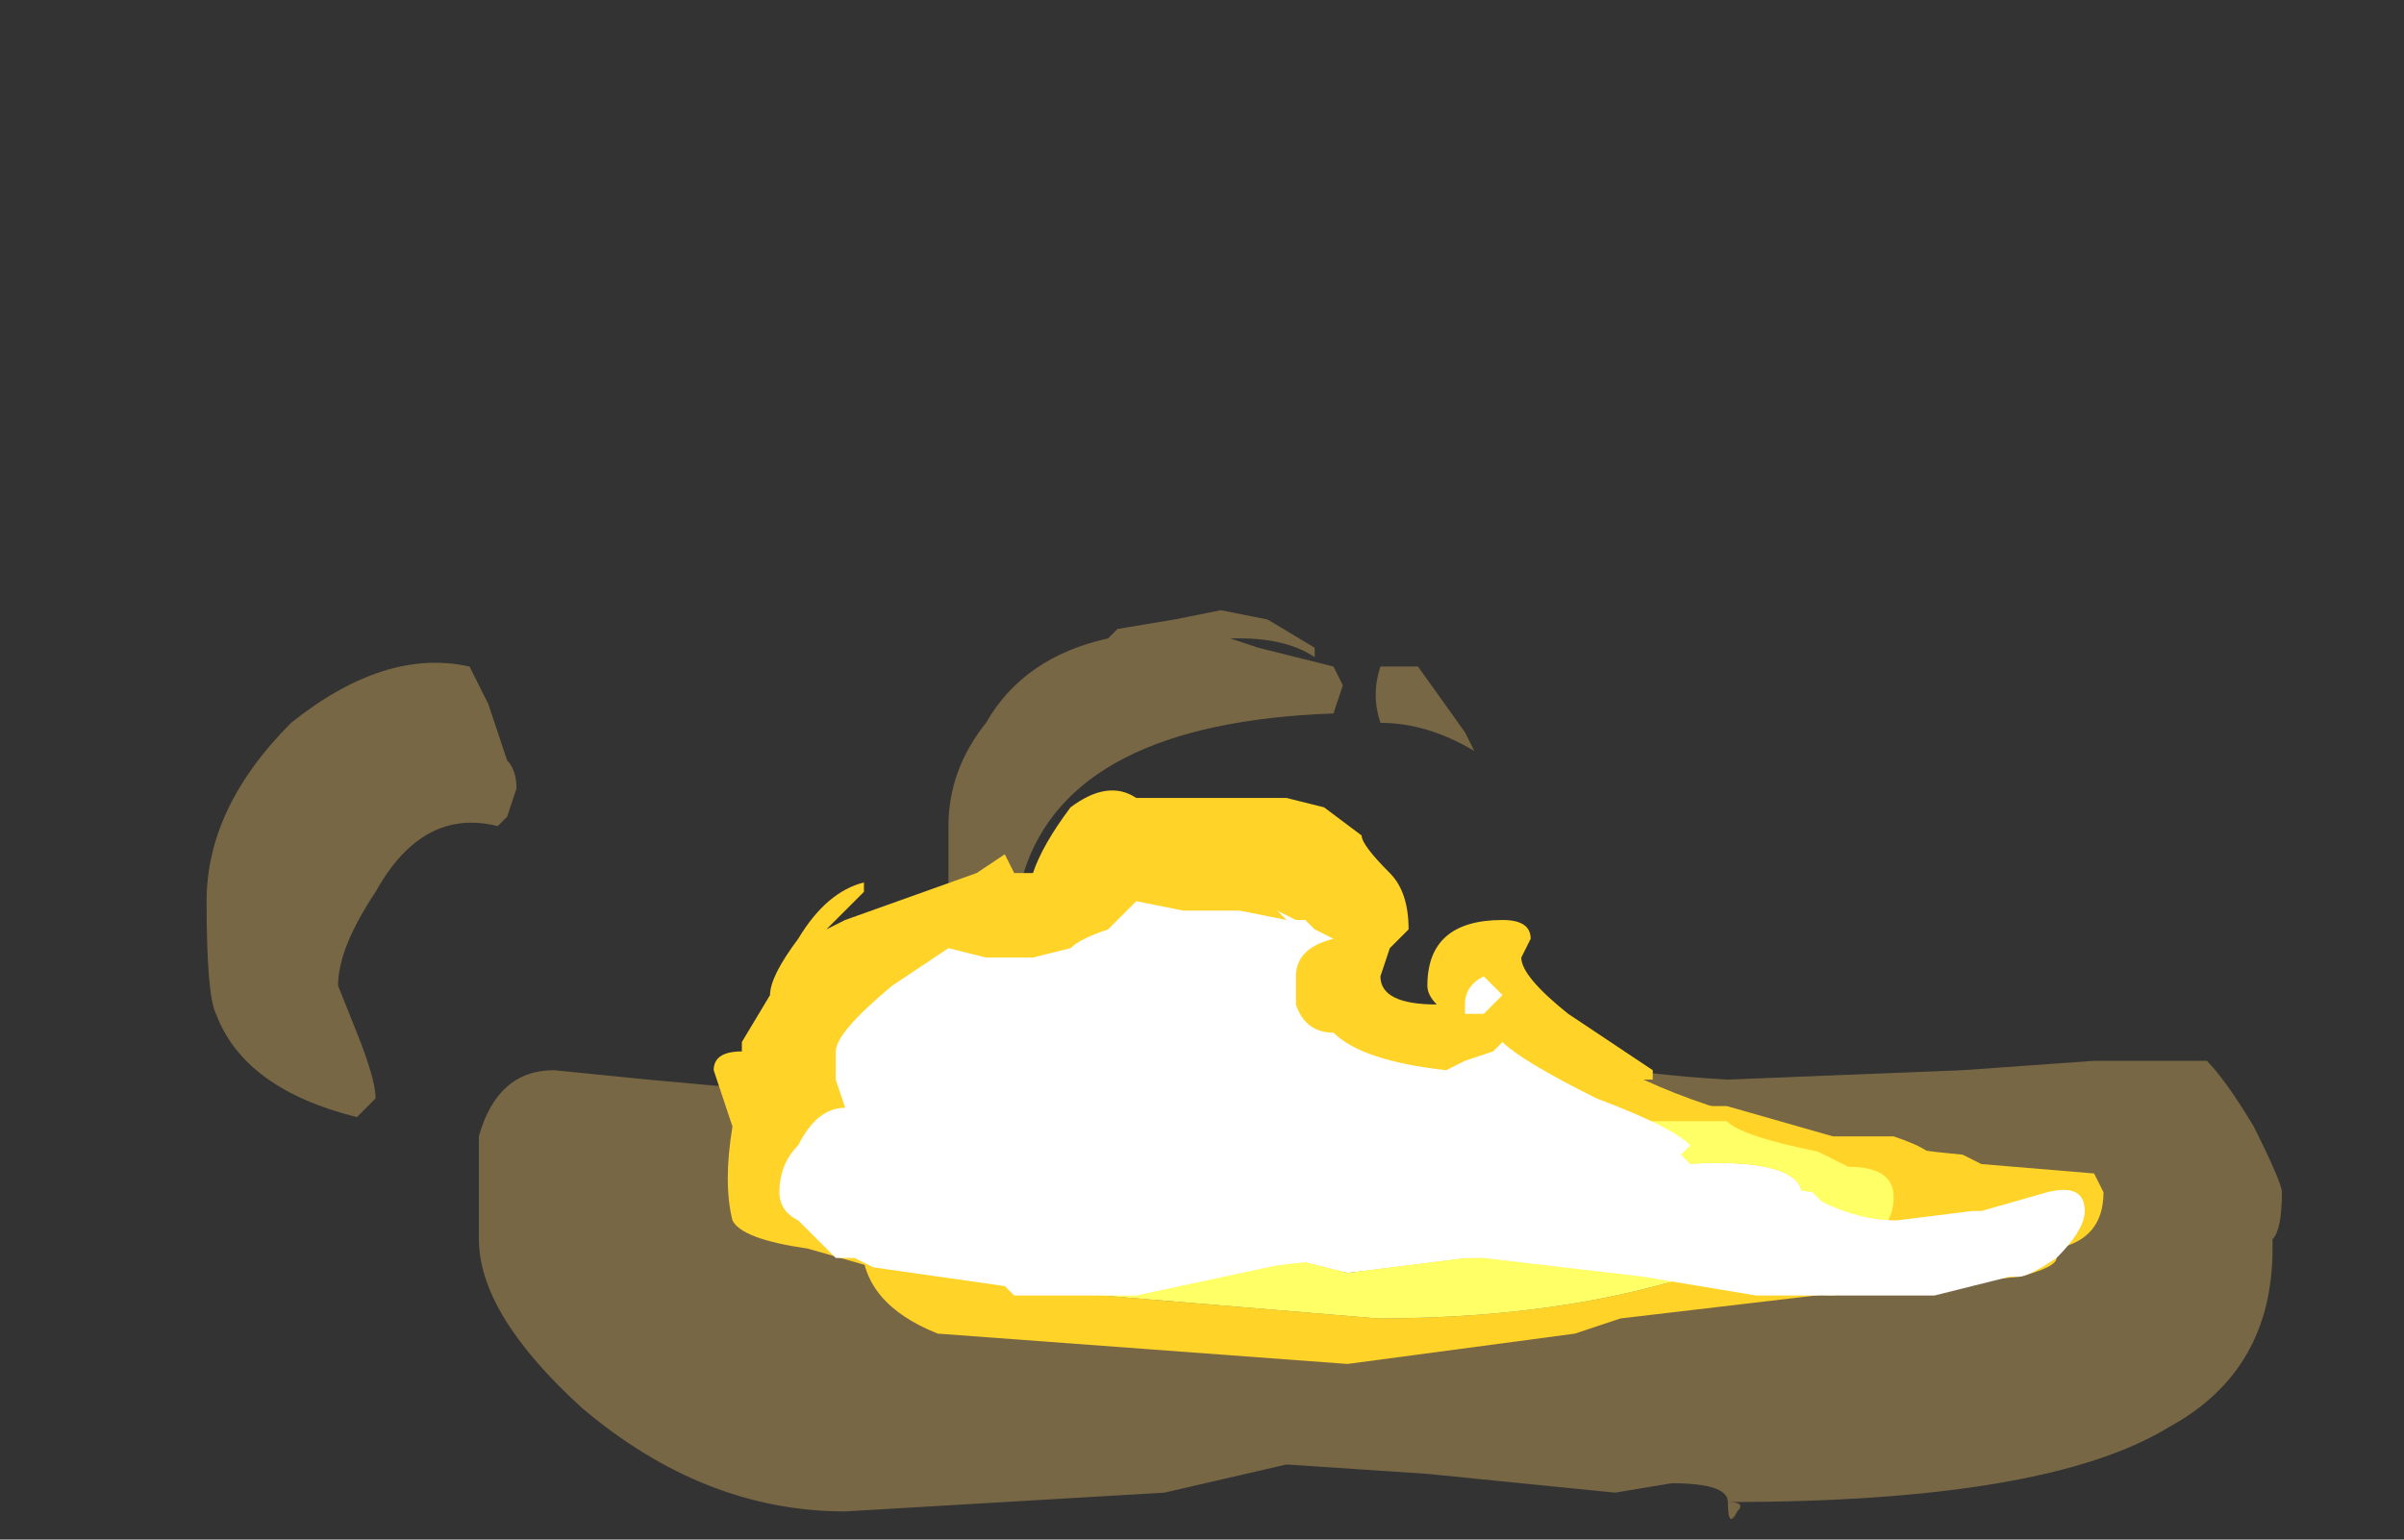 <?xml version="1.0" encoding="UTF-8" standalone="no"?>
<svg xmlns:ffdec="https://www.free-decompiler.com/flash" xmlns:xlink="http://www.w3.org/1999/xlink" ffdec:objectType="frame" height="57.4px" width="89.6px" xmlns="http://www.w3.org/2000/svg">
  <rect width="100%" height="100%" fill="#333333" stroke="none"/>
  <g transform="matrix(1.0, 0.0, 0.0, 1.0, 50.4, 40.25)">
    <use ffdec:characterId="4861" height="4.85" transform="matrix(7.0, 0.0, 0.0, 7.0, -42.7, -17.5)" width="11.05" xlink:href="#shape0"/>
    <use ffdec:characterId="4854" height="2.7" transform="matrix(7.0, 0.0, 0.0, 7.0, -23.8, -10.85)" width="7.4" xlink:href="#shape1"/>
    <use ffdec:characterId="4714" height="6.3" transform="matrix(-1.616, 0.0, 0.0, 1.616, 23.574, 0.421)" width="25.9" xlink:href="#sprite0"/>
    <use ffdec:characterId="4947" height="2.1" transform="matrix(7.0, 0.0, 0.0, 7.0, -21.35, -6.65)" width="6.95" xlink:href="#shape3"/>
  </g>
  <defs>
    <g id="shape0" transform="matrix(1.0, 0.0, 0.0, 1.0, 6.1, 2.5)">
      <path d="M0.35 -2.2 L0.6 -1.85 0.65 -1.75 Q0.4 -1.9 0.15 -1.9 0.1 -2.05 0.15 -2.2 L0.35 -2.2 M3.95 -0.1 L4.55 -0.1 Q4.65 0.0 4.8 0.25 4.95 0.55 4.95 0.6 4.95 0.8 4.9 0.85 L4.9 0.9 Q4.9 1.55 4.35 1.85 3.7 2.25 2.0 2.25 2.1 2.25 2.05 2.3 2.0 2.4 2.0 2.25 2.0 2.15 1.7 2.15 L1.4 2.2 0.4 2.1 -0.35 2.05 -1.0 2.2 -2.7 2.3 Q-3.45 2.3 -4.1 1.75 -4.65 1.25 -4.65 0.85 L-4.65 0.3 Q-4.55 -0.05 -4.25 -0.05 L-3.75 0.0 -3.2 0.05 -2.6 0.05 -2.4 0.0 -2.3 -0.3 Q-1.65 -0.1 -1.5 -0.1 L-0.9 -0.2 -0.5 -0.35 -0.4 -0.45 Q-0.3 -0.55 -0.3 -0.6 L-0.1 -0.55 -0.1 -0.5 Q0.15 -0.4 0.45 -0.3 1.1 -0.05 2.0 0.0 L3.25 -0.05 3.95 -0.1 M-6.1 -0.95 Q-6.1 -1.45 -5.65 -1.9 -5.15 -2.3 -4.7 -2.2 L-4.6 -2.0 -4.5 -1.7 Q-4.45 -1.65 -4.45 -1.55 L-4.5 -1.4 -4.55 -1.35 Q-4.95 -1.45 -5.2 -1.0 -5.4 -0.7 -5.4 -0.5 L-5.3 -0.25 Q-5.2 0.0 -5.2 0.1 L-5.3 0.2 Q-5.9 0.05 -6.05 -0.35 -6.1 -0.45 -6.1 -0.95 M-1.3 -2.35 L-1.25 -2.4 -0.95 -2.45 -0.7 -2.5 -0.45 -2.45 -0.2 -2.3 -0.2 -2.25 Q-0.35 -2.35 -0.6 -2.35 L-0.65 -2.35 -0.5 -2.3 -0.1 -2.2 -0.05 -2.1 -0.1 -1.95 Q-1.5 -1.9 -1.75 -1.1 L-1.75 -0.95 -1.8 -0.85 -1.8 -0.8 -1.85 -0.8 Q-2.05 -0.8 -2.15 -1.0 L-2.15 -1.35 Q-2.15 -1.65 -1.95 -1.9 -1.75 -2.25 -1.3 -2.35" fill="#ffcc66" fill-opacity="0.337" fill-rule="evenodd" stroke="none"/>
    </g>
    <g id="shape1" transform="matrix(1.0, 0.0, 0.0, 1.0, 3.4, 1.55)">
      <path d="M0.05 -1.3 Q0.05 -1.25 0.2 -1.1 0.3 -1.0 0.3 -0.8 L0.2 -0.7 0.15 -0.55 Q0.15 -0.4 0.45 -0.4 0.4 -0.45 0.4 -0.5 0.4 -0.85 0.8 -0.85 0.95 -0.85 0.95 -0.75 L0.9 -0.65 Q0.9 -0.55 1.15 -0.35 L1.6 -0.05 1.6 0.0 1.55 0.0 Q2.2 0.3 3.25 0.4 L3.35 0.45 3.95 0.5 4.0 0.6 Q4.0 0.85 3.75 0.9 L3.75 0.95 Q3.75 1.0 3.55 1.05 L2.55 1.15 1.75 1.1 1.55 1.05 0.6 1.0 -0.65 1.05 -0.95 1.15 -1.8 1.15 -2.2 1.1 -2.9 0.9 Q-3.25 0.85 -3.3 0.75 -3.35 0.55 -3.3 0.25 L-3.4 -0.05 Q-3.4 -0.15 -3.25 -0.15 L-3.25 -0.2 -3.1 -0.45 Q-3.1 -0.55 -2.95 -0.75 -2.8 -1.0 -2.6 -1.05 L-2.6 -1.0 -2.8 -0.8 -2.7 -0.85 -2.0 -1.1 -1.85 -1.2 -1.8 -1.1 -1.7 -1.1 Q-1.65 -1.25 -1.5 -1.45 -1.3 -1.6 -1.15 -1.5 L-0.35 -1.5 -0.15 -1.45 0.05 -1.3" fill="#ffd327" fill-rule="evenodd" stroke="none"/>
    </g>
    <g id="sprite0" transform="matrix(1.0, 0.0, 0.0, 1.0, 12.95, 6.3)">
      <use ffdec:characterId="4713" height="0.9" transform="matrix(7.0, 0.0, 0.0, 7.0, -12.95, -6.3)" width="3.7" xlink:href="#shape2"/>
    </g>
    <g id="shape2" transform="matrix(1.0, 0.0, 0.0, 1.0, 1.85, 0.9)">
      <path d="M0.25 -0.3 L-0.15 -0.35 -0.45 -0.35 Q-0.6 -0.35 -0.7 -0.4 L-1.15 -0.45 -1.25 -0.55 Q-1.25 -0.7 -0.75 -0.65 -0.55 -0.8 -0.05 -0.75 L0.55 -0.6 0.9 -0.7 Q1.05 -0.7 1.1 -0.6 1.2 -0.55 1.3 -0.5 L1.3 -0.45 Q1.1 -0.3 0.55 -0.35 L0.45 -0.35 0.25 -0.3" fill="#ffffff" fill-rule="evenodd" stroke="none"/>
      <path d="M0.15 -0.15 L1.35 -0.25 Q1.55 -0.3 1.55 -0.45 1.55 -0.7 0.75 -0.75 L-0.1 -0.8 -1.0 -0.8 Q-1.05 -0.75 -1.3 -0.7 L-1.4 -0.65 Q-1.55 -0.65 -1.55 -0.55 -1.55 -0.45 -1.45 -0.4 -1.3 -0.35 -1.05 -0.35 -0.55 -0.15 0.15 -0.15 M1.85 -0.4 Q1.85 -0.2 1.6 -0.1 L0.25 0.0 -0.5 -0.1 -0.65 -0.15 -1.5 -0.25 Q-1.85 -0.3 -1.85 -0.5 -1.85 -0.6 -1.7 -0.65 -1.7 -0.7 -1.55 -0.75 L-1.35 -0.75 -1.0 -0.85 -0.8 -0.85 -0.6 -0.9 Q0.95 -0.9 1.5 -0.75 1.85 -0.65 1.85 -0.4" fill="#ffd327" fill-rule="evenodd" stroke="none"/>
      <path d="M0.15 -0.15 Q-0.55 -0.15 -1.05 -0.35 -1.3 -0.35 -1.45 -0.4 -1.55 -0.45 -1.55 -0.55 -1.55 -0.65 -1.4 -0.65 L-1.3 -0.7 Q-1.05 -0.75 -1.0 -0.8 L-0.1 -0.8 0.75 -0.75 Q1.55 -0.7 1.55 -0.45 1.55 -0.3 1.35 -0.25 L0.15 -0.15 M0.25 -0.3 L0.45 -0.35 0.55 -0.35 Q1.1 -0.3 1.3 -0.45 L1.3 -0.5 Q1.2 -0.55 1.1 -0.6 1.05 -0.7 0.9 -0.7 L0.55 -0.6 -0.05 -0.75 Q-0.55 -0.8 -0.75 -0.65 -1.25 -0.7 -1.25 -0.55 L-1.15 -0.45 -0.7 -0.4 Q-0.6 -0.35 -0.45 -0.35 L-0.15 -0.35 0.25 -0.3" fill="#ffff66" fill-rule="evenodd" stroke="none"/>
    </g>
    <g id="shape3" transform="matrix(1.0, 0.0, 0.0, 1.0, 3.05, 0.95)">
      <path d="M0.6 -0.1 L0.75 -0.15 0.8 -0.2 Q0.9 -0.1 1.3 0.1 1.7 0.25 1.8 0.35 L1.75 0.4 1.8 0.45 Q1.85 0.5 2.05 0.55 L2.1 0.55 2.45 0.6 2.5 0.65 Q2.7 0.75 2.9 0.75 L3.3 0.7 3.35 0.7 3.7 0.6 Q3.9 0.55 3.9 0.7 3.9 0.8 3.75 0.95 3.6 1.05 3.55 1.05 L3.5 1.05 3.1 1.15 2.15 1.15 1.55 1.05 0.7 0.95 Q-0.25 0.95 -0.45 1.0 L-1.15 1.15 -1.8 1.15 -1.85 1.1 -2.55 1.0 -2.65 0.95 -2.75 0.95 -2.95 0.75 Q-3.05 0.7 -3.05 0.6 -3.05 0.45 -2.95 0.35 -2.85 0.15 -2.7 0.15 L-2.75 0.0 -2.75 -0.15 Q-2.75 -0.25 -2.45 -0.5 L-2.15 -0.7 -1.95 -0.65 -1.7 -0.65 -1.5 -0.7 Q-1.45 -0.75 -1.3 -0.8 L-1.15 -0.95 -0.9 -0.9 -0.6 -0.9 -0.35 -0.85 -0.4 -0.9 -0.3 -0.85 -0.25 -0.85 -0.2 -0.8 -0.1 -0.75 Q-0.3 -0.7 -0.3 -0.55 L-0.3 -0.4 Q-0.25 -0.25 -0.1 -0.25 0.05 -0.1 0.5 -0.05 L0.6 -0.1 M0.6 -0.4 Q0.6 -0.5 0.7 -0.55 L0.8 -0.45 0.7 -0.35 0.6 -0.35 0.6 -0.4" fill="#ffffff" fill-rule="evenodd" stroke="none"/>
    </g>
  </defs>
</svg>
